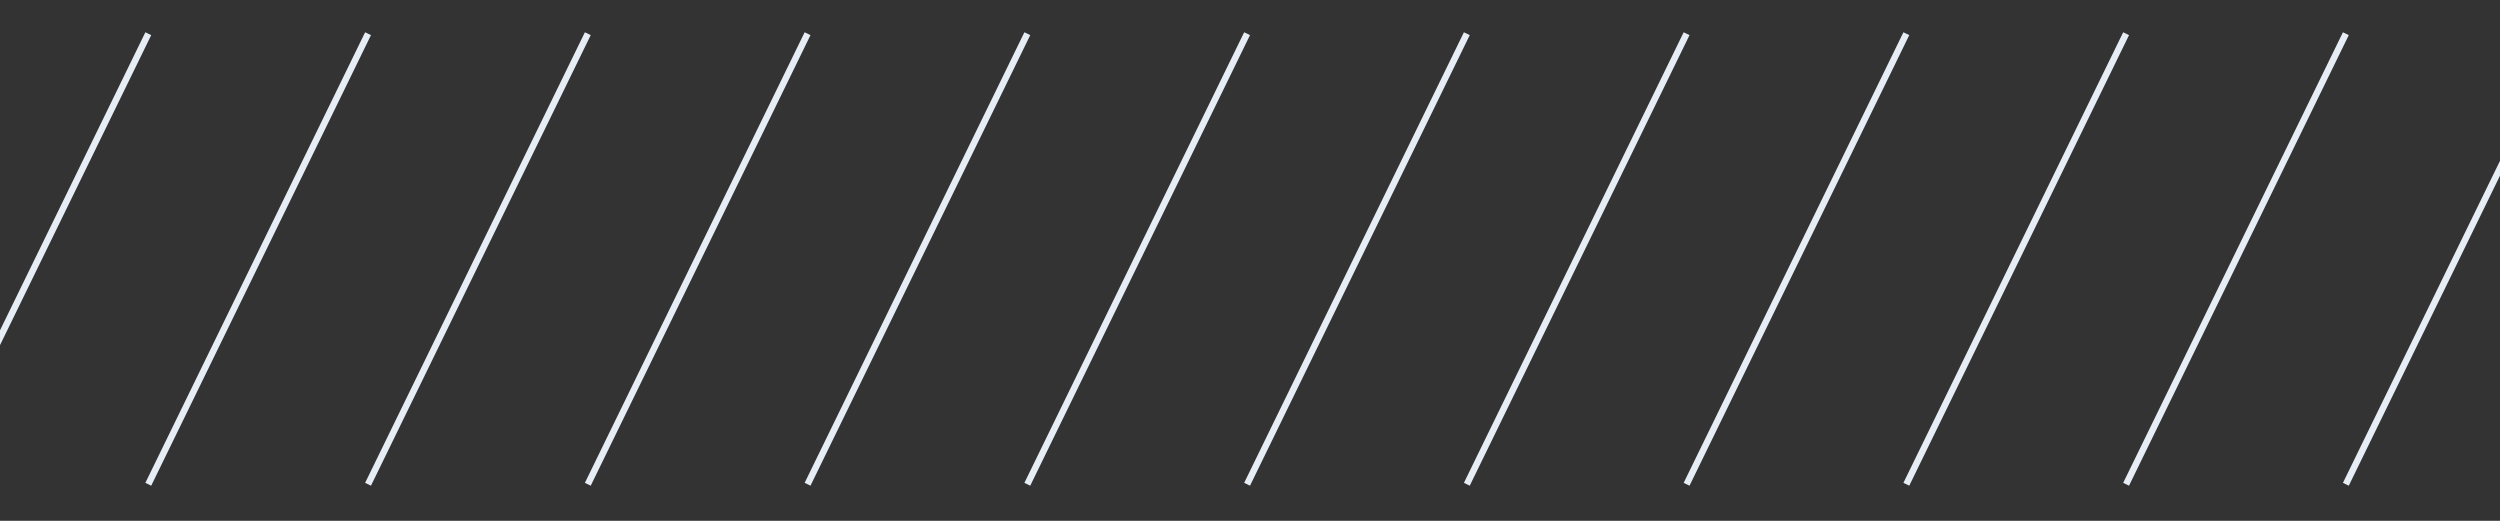 <svg width="384" height="80" viewBox="0 0 384 80" fill="none" xmlns="http://www.w3.org/2000/svg">
<rect x="0" y="0" width="384" height="80" fill="#333333" stroke="none"/>
<g clip-path="url(#clip0_3788_215640)">
<line x1="-10.977" y1="74.384" x2="22.778" y2="5.177" stroke="#E7EDF4"/>
<line x1="22.778" y1="74.384" x2="56.532" y2="5.177" stroke="#E7EDF4"/>
<line x1="56.532" y1="74.384" x2="90.287" y2="5.177" stroke="#E7EDF4"/>
<line x1="90.287" y1="74.384" x2="124.042" y2="5.177" stroke="#E7EDF4"/>
<line x1="124.041" y1="74.384" x2="157.796" y2="5.177" stroke="#E7EDF4"/>
<line x1="157.796" y1="74.384" x2="191.551" y2="5.177" stroke="#E7EDF4"/>
<line x1="191.551" y1="74.384" x2="225.305" y2="5.177" stroke="#E7EDF4"/>
<line x1="225.305" y1="74.384" x2="259.06" y2="5.177" stroke="#E7EDF4"/>
<line x1="259.06" y1="74.384" x2="292.814" y2="5.177" stroke="#E7EDF4"/>
<line x1="292.814" y1="74.384" x2="326.569" y2="5.177" stroke="#E7EDF4"/>
<line x1="326.569" y1="74.384" x2="360.323" y2="5.177" stroke="#E7EDF4"/>
<line x1="360.324" y1="74.384" x2="394.078" y2="5.177" stroke="#E7EDF4"/>
</g>
<defs>
<clipPath id="clip0_3788_215640">
<rect width="384" height="80" fill="white"/>
</clipPath>
</defs>
</svg>
